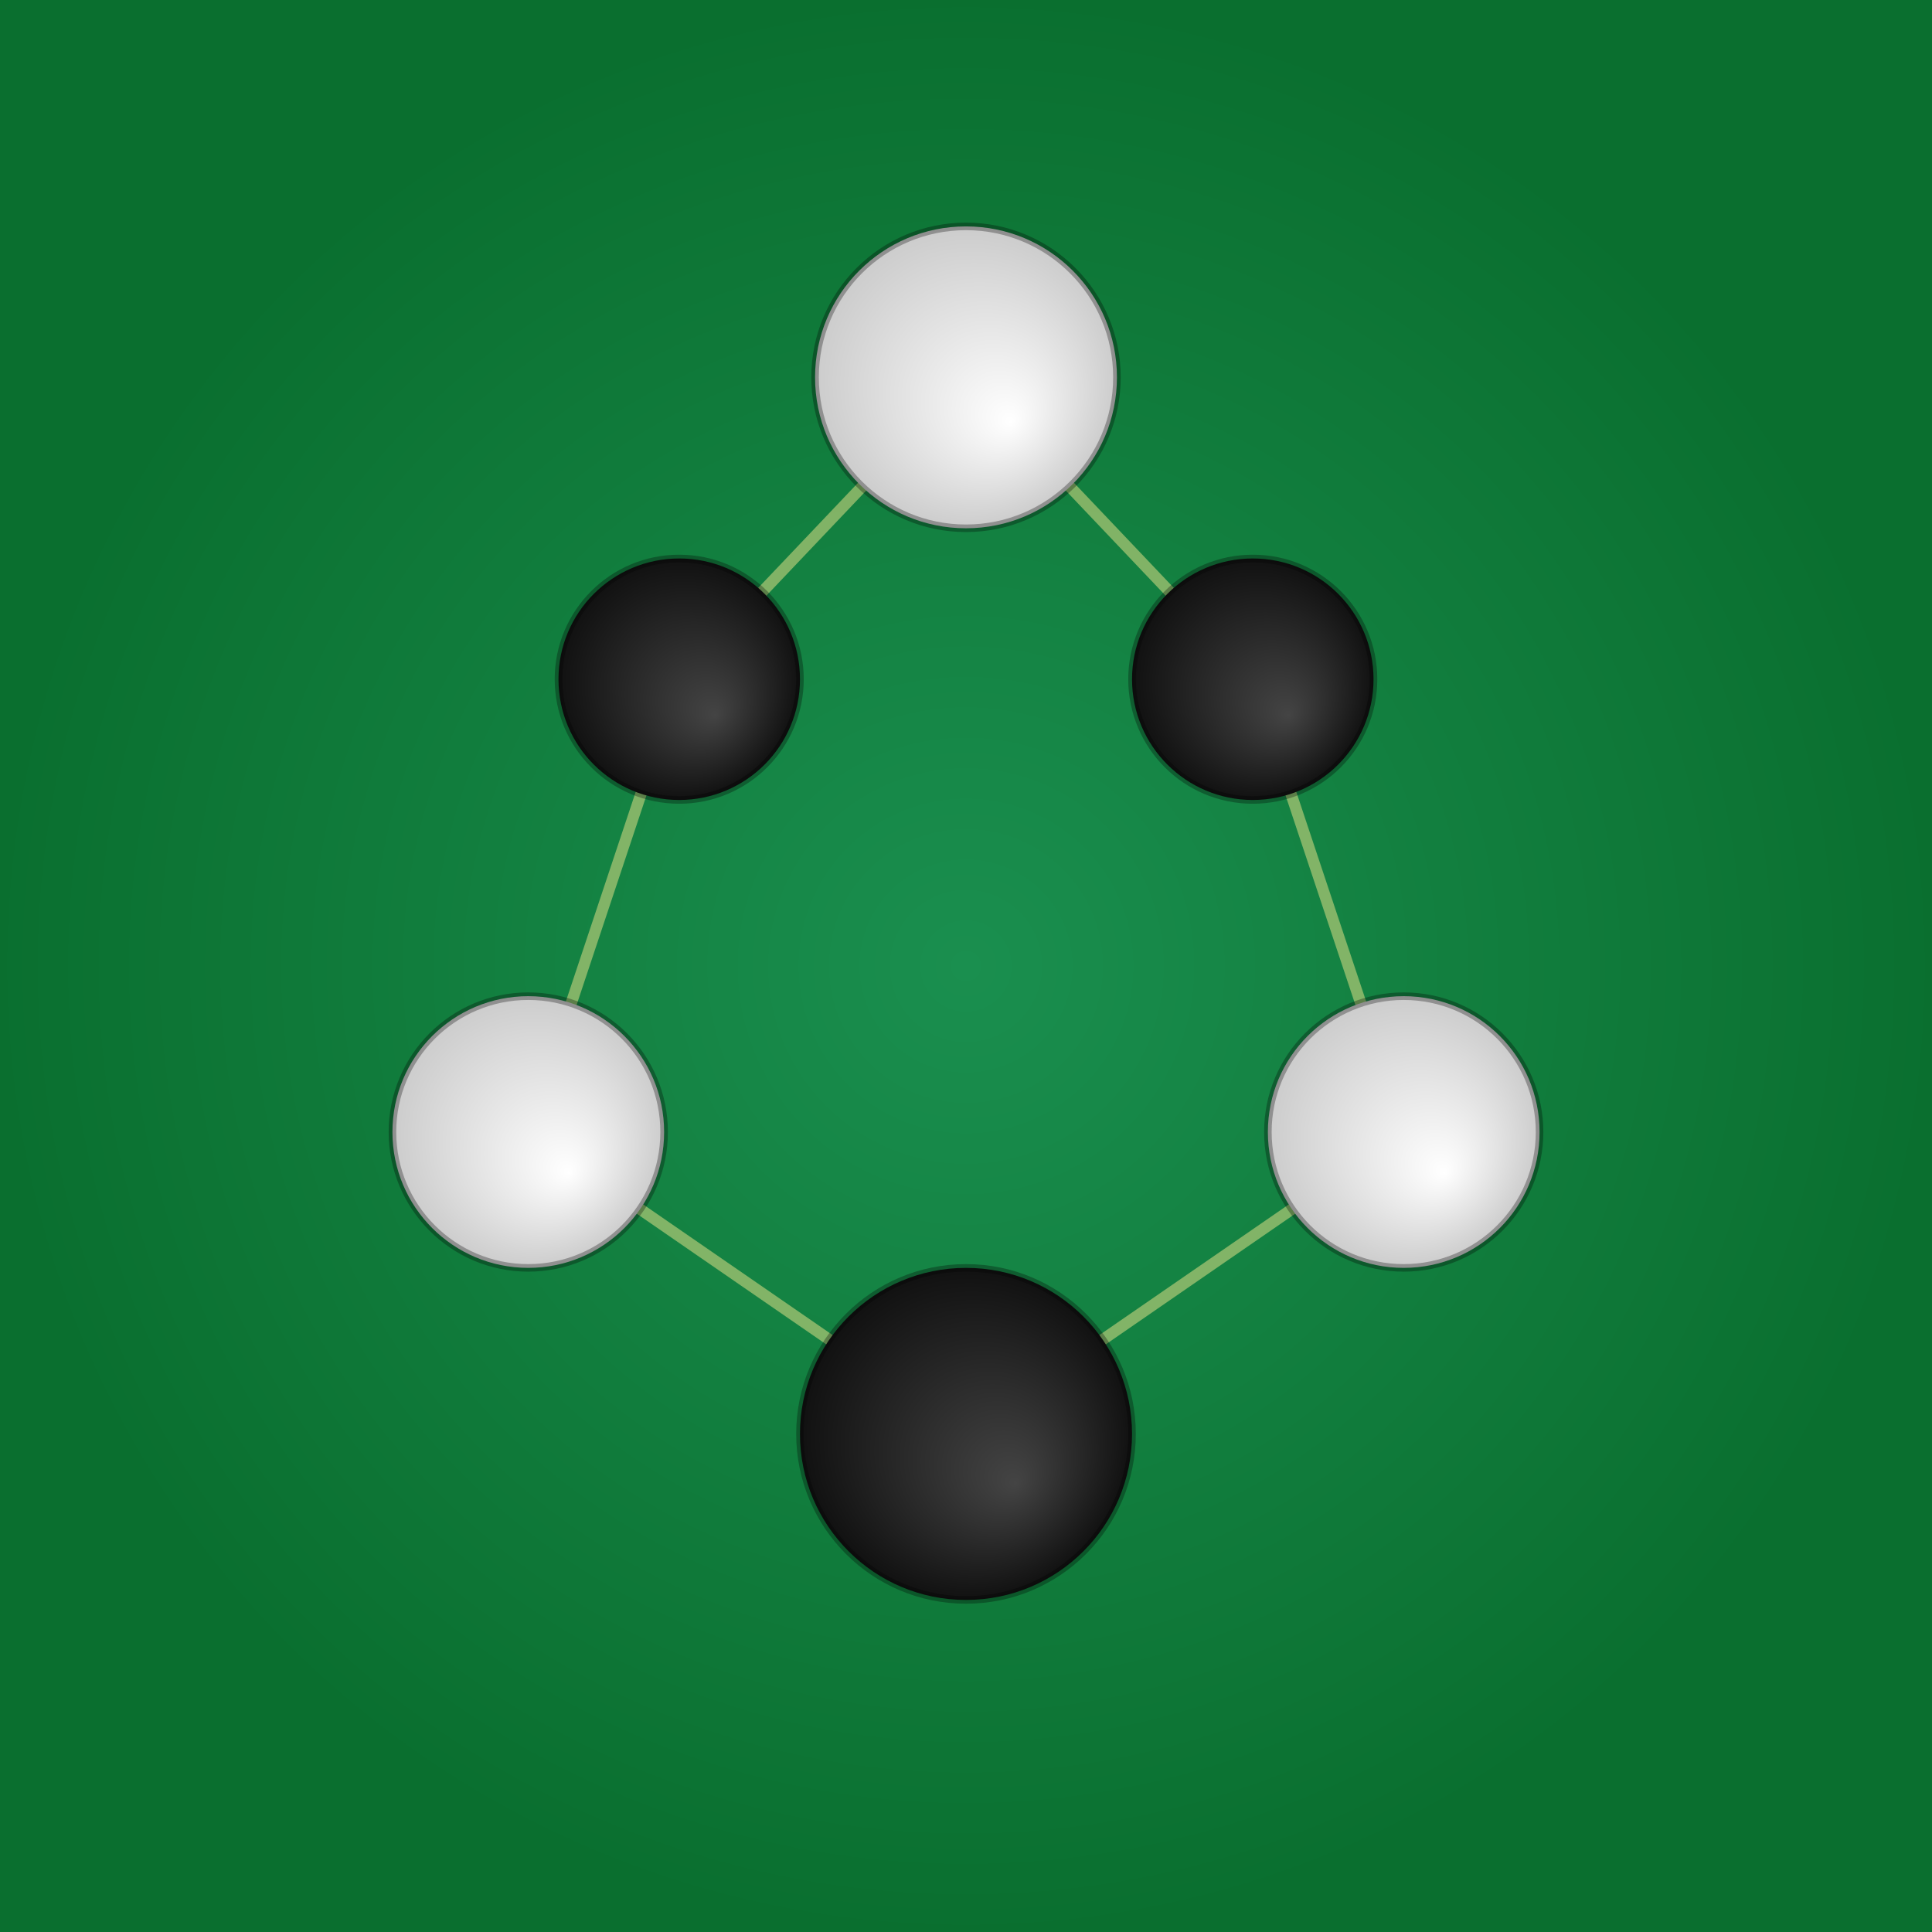 <svg width="256" height="256" viewBox="0 0 256 256" xmlns="http://www.w3.org/2000/svg">
  <rect x="0" y="0" width="256" height="256" fill="#333333" stroke="none"/>
  <defs>
    <radialGradient id="mystic_green_grad" cx="50%" cy="50%" r="50%">
      <stop offset="0%" stop-color="#1a8f4f" />
      <stop offset="100%" stop-color="#0a6f2f" />
    </radialGradient>
    <radialGradient id="grad_white_disc" cx="50%" cy="50%" r="50%" fx="65%" fy="65%">
      <stop offset="0%" stop-color="#ffffff"/>
      <stop offset="100%" stop-color="#cccccc"/>
    </radialGradient>
    <radialGradient id="grad_black_disc" cx="50%" cy="50%" r="50%" fx="65%" fy="65%">
      <stop offset="0%" stop-color="#444444"/>
      <stop offset="100%" stop-color="#111111"/>
    </radialGradient>
  </defs>

  <!-- Mysterious green board background -->
  <rect width="256" height="256" fill="url(#mystic_green_grad)"/>

  <!-- Constellation connecting lines -->
  <g stroke="#f0e68c" stroke-width="1.5" stroke-opacity="0.5" stroke-linecap="round">
    <line x1="128" y1="50" x2="90" y2="90"/>
    <line x1="128" y1="50" x2="166" y2="90"/>
    <line x1="90" y1="90" x2="70" y2="150"/>
    <line x1="70" y1="150" x2="128" y2="190"/>
    <line x1="166" y1="90" x2="186" y2="150"/>
    <line x1="186" y1="150" x2="128" y2="190"/>
  </g>

  <!-- The discs (stars) -->
  <g>
    <circle cx="128" cy="50" r="20" fill="url(#grad_white_disc)" stroke="#000" stroke-width="1" stroke-opacity="0.3"/>
    <circle cx="90" cy="90" r="16" fill="url(#grad_black_disc)" stroke="#000" stroke-width="1" stroke-opacity="0.3"/>
    <circle cx="166" cy="90" r="16" fill="url(#grad_black_disc)" stroke="#000" stroke-width="1" stroke-opacity="0.3"/>
    <circle cx="70" cy="150" r="18" fill="url(#grad_white_disc)" stroke="#000" stroke-width="1" stroke-opacity="0.3"/>
    <circle cx="186" cy="150" r="18" fill="url(#grad_white_disc)" stroke="#000" stroke-width="1" stroke-opacity="0.3"/>
    <circle cx="128" cy="190" r="22" fill="url(#grad_black_disc)" stroke="#000" stroke-width="1" stroke-opacity="0.3"/>
  </g>
</svg>